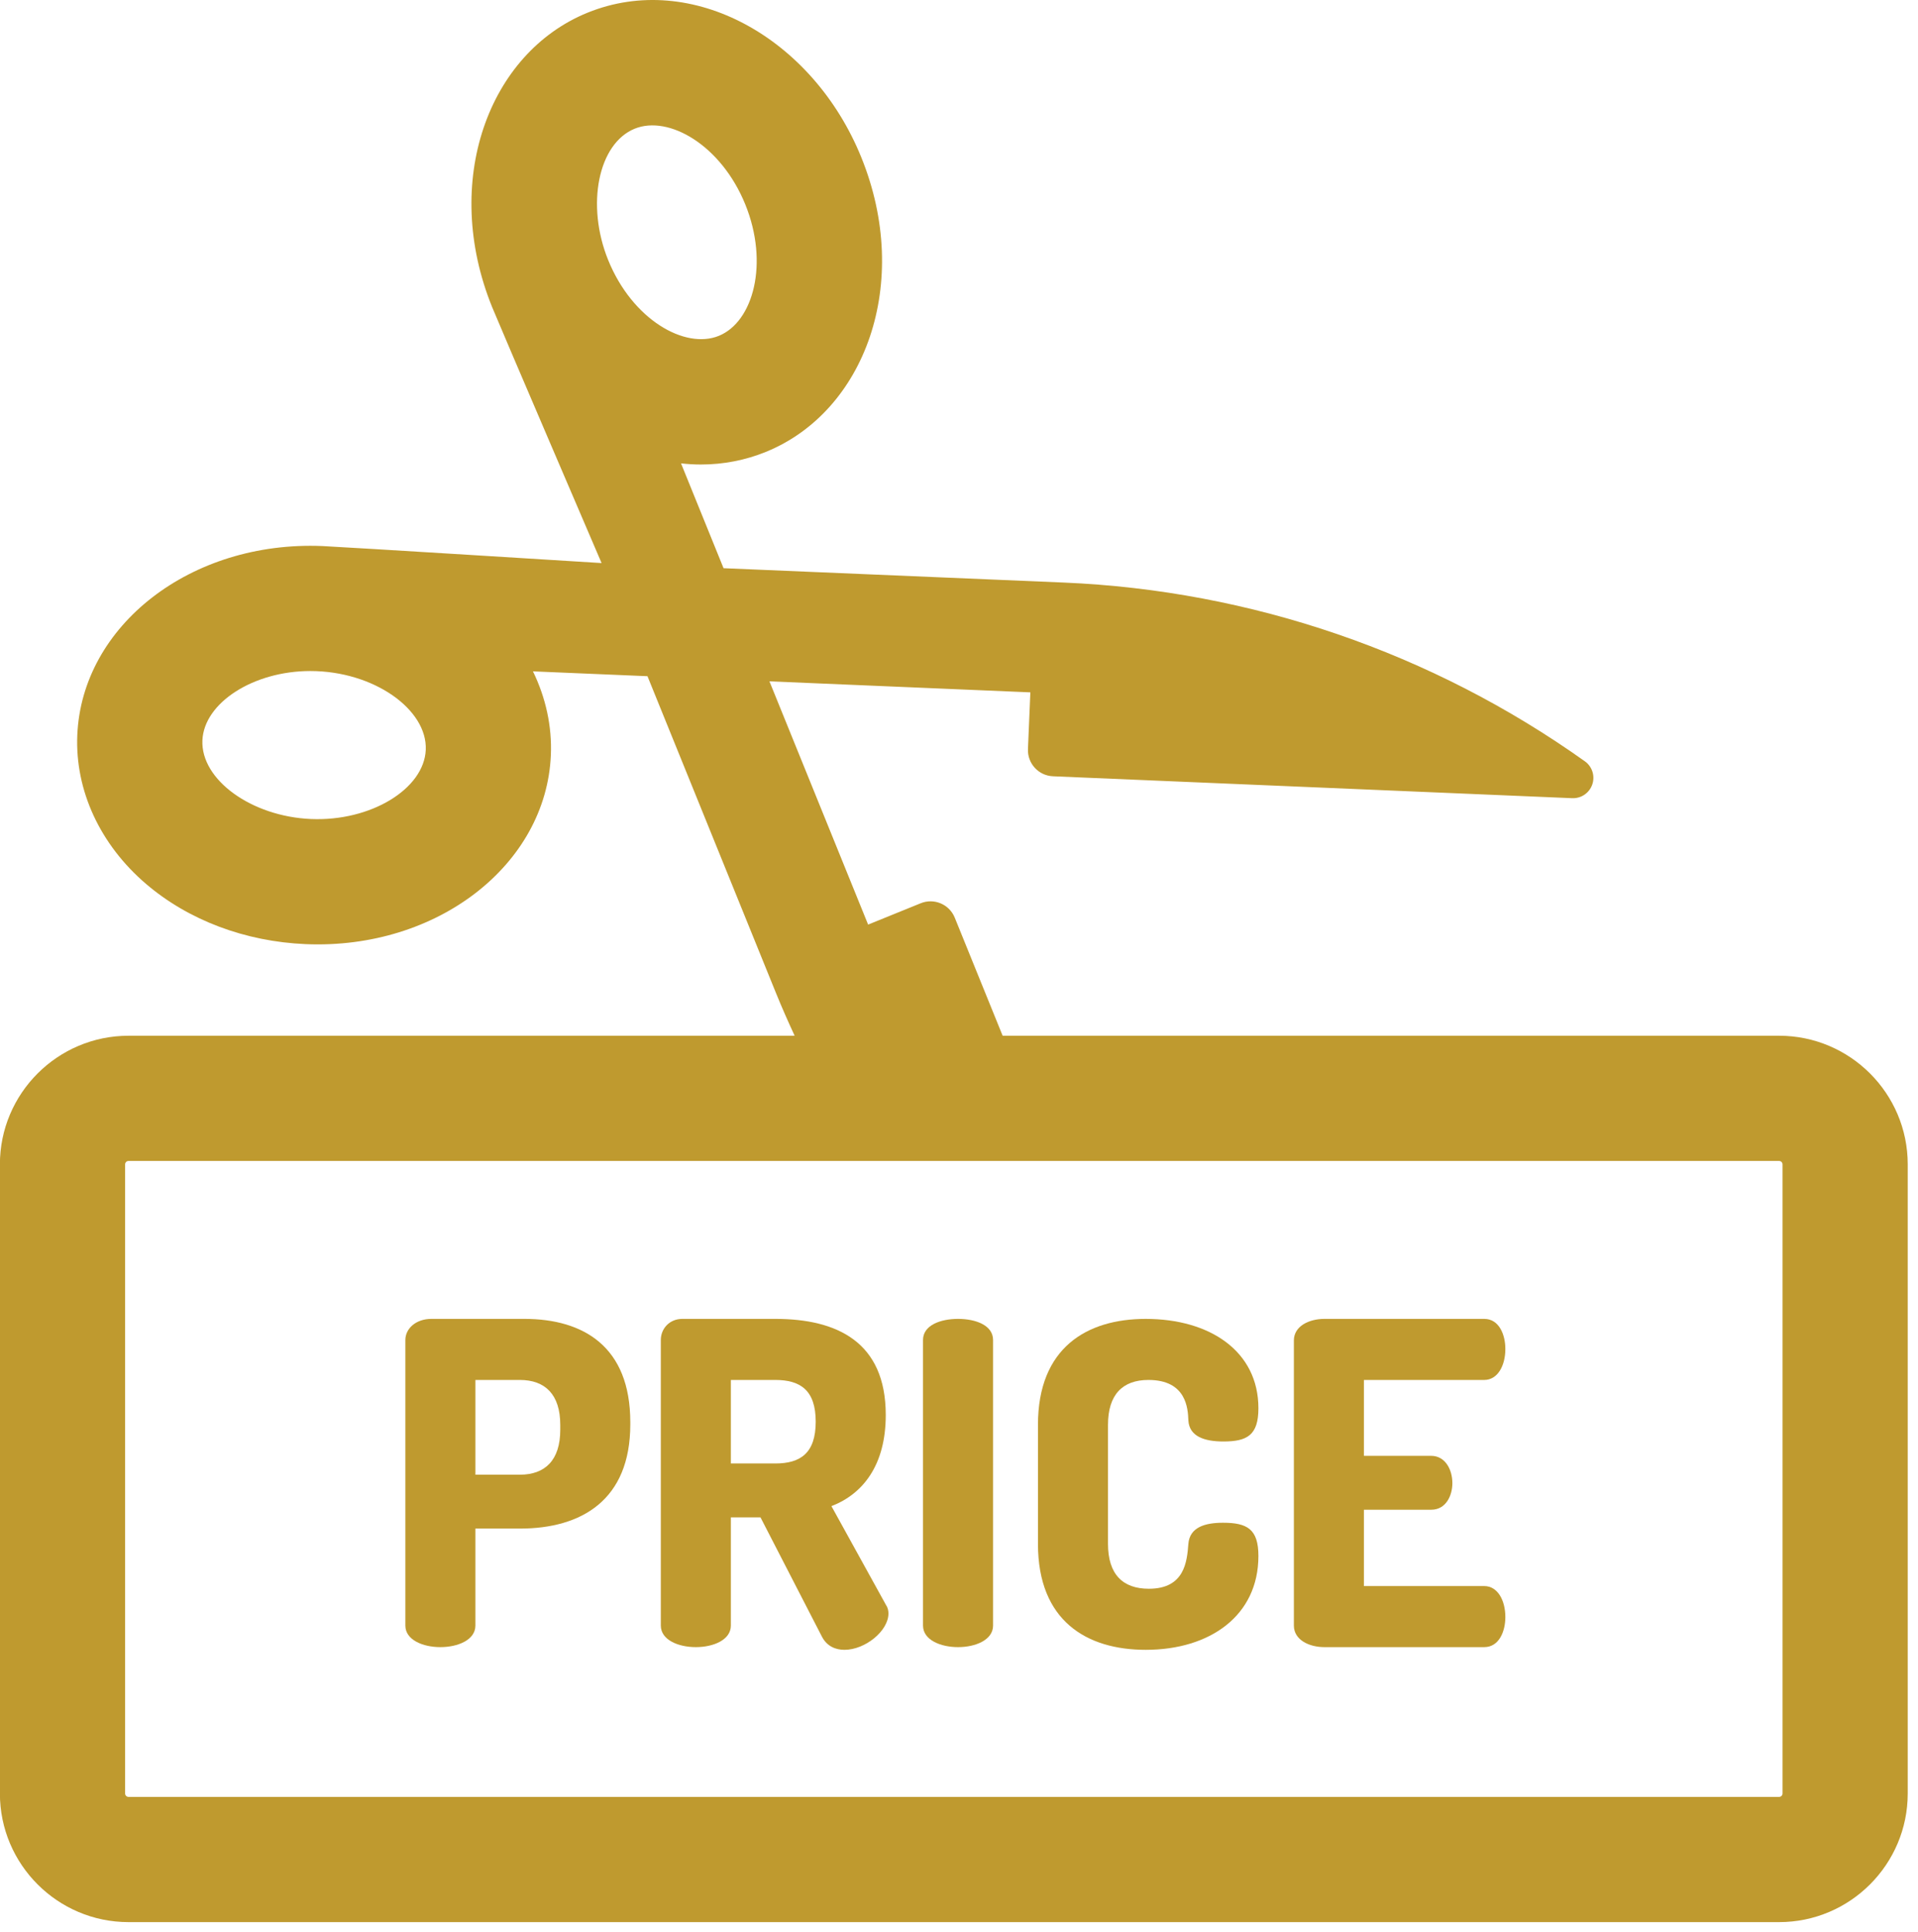 <?xml version="1.0" encoding="UTF-8" standalone="no"?>
<svg
   xmlns:dc="http://purl.org/dc/elements/1.1/"
   xmlns:cc="http://creativecommons.org/ns#"
   xmlns:rdf="http://www.w3.org/1999/02/22-rdf-syntax-ns#"
   xmlns:svg="http://www.w3.org/2000/svg"
   xmlns="http://www.w3.org/2000/svg"
   id="svg3160"
   version="1.1"
   viewBox="0 0 10.73 10.809"
   height="10.809mm"
   width="10.73mm">
  <defs
     id="defs3154" />
  <g
     transform="translate(-46.41,-107.611)"
     id="layer1">
    <g
       style="fill:#bf9a2f;fill-opacity:1"
       transform="matrix(0.021,0,0,0.021,46.37,107.611)"
       id="g916">
      <g
         style="fill:#bf9a2f;fill-opacity:1"
         id="g6-22">
        <g
           style="fill:#bf9a2f;fill-opacity:1"
           id="g4-6">
          <path
             style="fill:#bf9a2f;fill-opacity:1"
             d="M 475.859,275.892 H 269.008 l -12.761,-31.457 c -1.444,-3.562 -5.504,-5.278 -9.065,-3.834 l -14.012,5.684 -26.286,-64.795 69.505,2.933 -0.637,15.108 c -0.162,3.84 2.82,7.085 6.66,7.247 l 138.32,5.837 c 2.398,0.101 4.576,-1.386 5.355,-3.657 0.778,-2.27 -0.029,-4.782 -1.984,-6.173 -40.691,-28.964 -88.91,-45.501 -138.812,-47.607 l -90.633,-3.825 -11.328,-27.924 c 1.753,0.193 3.516,0.304 5.282,0.304 5.995,0 11.818,-1.13 17.307,-3.357 26.425,-10.719 39.02,-44.973 25.439,-78.451 C 218.419,10.023 186.163,-7.87 158.456,3.37 c -26.46,10.734 -39.002,45.019 -25.441,78.452 1.851,4.563 29.15,68.162 29.15,68.162 0,0 -69.436,-4.322 -74.353,-4.529 -35.085,-1.467 -64.083,21.177 -65.315,50.356 -0.622,14.727 6.065,29.185 18.345,39.668 11.299,9.645 26.391,15.331 42.497,16.012 35.13,1.474 64.084,-21.21 65.315,-50.356 0.325,-7.684 -1.359,-15.29 -4.77,-22.302 l 30.507,1.288 34.234,84.39 c 1.56,3.845 3.237,7.63 4.974,11.382 H 36.141 c -18.892,0 -34.262,15.369 -34.262,34.261 v 167.585 c 0,18.892 15.37,34.261 34.262,34.261 h 439.718 c 18.892,0 34.262,-15.369 34.262,-34.261 V 310.153 c 0,-18.891 -15.371,-34.261 -34.262,-34.261 z M 84.745,218.163 c -15.85,-0.669 -29.364,-10.457 -28.921,-20.946 0.422,-10.015 13.587,-18.476 28.746,-18.476 16.909,0 31.21,10.237 30.756,20.986 -0.438,10.417 -14.642,19.112 -30.581,18.436 z m 79.179,-148.88 c -5.963,-14.701 -2.66,-31.058 7.07,-35.004 9.047,-3.671 23.039,4.364 29.457,20.186 6.352,15.657 2.151,31.262 -7.069,35.003 -9.012,3.656 -23.017,-4.308 -29.458,-20.185 z m 312.841,408.455 c 0,0.499 -0.407,0.905 -0.906,0.905 H 36.141 c -0.499,0 -0.906,-0.406 -0.906,-0.905 V 310.153 c 0,-0.499 0.407,-0.905 0.906,-0.905 h 439.718 c 0.499,0 0.906,0.406 0.906,0.905 z"
             id="path2-8" />
        </g>
      </g>
      <g
         style="fill:#bf9a2f;fill-opacity:1"
         id="g12-7">
        <g
           style="fill:#bf9a2f;fill-opacity:1"
           id="g10-0">
          <path
             style="fill:#bf9a2f;fill-opacity:1"
             d="m 141.587,351.316 h -24.759 c -4.186,0 -6.937,2.631 -6.937,5.622 v 76.07 c 0,3.827 4.664,5.742 9.33,5.742 4.665,0 9.33,-1.914 9.33,-5.742 v -25.835 h 11.841 c 16.506,0 29.423,-7.655 29.423,-27.75 v -0.598 c -0.001,-20.093 -12.441,-27.509 -28.228,-27.509 z m 9.569,29.543 c 0,8.133 -4.067,11.96 -10.765,11.96 H 128.55 v -25.237 h 11.841 c 6.698,0 10.765,3.827 10.765,11.96 z"
             id="path8-7" />
        </g>
      </g>
      <g
         style="fill:#bf9a2f;fill-opacity:1"
         id="g18-8">
        <g
           style="fill:#bf9a2f;fill-opacity:1"
           id="g16-42">
          <path
             style="fill:#bf9a2f;fill-opacity:1"
             d="m 237.989,427.626 -14.592,-26.433 c 8.372,-3.23 14.472,-10.885 14.472,-24.281 0,-19.495 -13.038,-25.596 -29.423,-25.596 h -24.759 c -3.469,0 -5.742,2.631 -5.742,5.622 v 76.07 c 0,3.827 4.664,5.742 9.33,5.742 4.666,0 9.33,-1.914 9.33,-5.742 v -28.825 h 7.894 l 16.387,31.816 c 1.316,2.512 3.588,3.469 5.981,3.469 5.502,0 11.721,-5.023 11.721,-9.688 -0.001,-0.598 -0.12,-1.436 -0.599,-2.154 z m -29.544,-37.797 h -11.841 v -22.247 h 11.841 c 6.698,0 10.765,2.751 10.765,11.123 0,8.372 -4.067,11.124 -10.765,11.124 z"
             id="path14-7" />
        </g>
      </g>
      <g
         style="fill:#bf9a2f;fill-opacity:1"
         id="g24-45">
        <g
           style="fill:#bf9a2f;fill-opacity:1"
           id="g22-0">
          <path
             style="fill:#bf9a2f;fill-opacity:1"
             d="m 257.125,351.316 c -4.664,0 -9.33,1.674 -9.33,5.622 v 76.07 c 0,3.827 4.664,5.742 9.33,5.742 4.665,0 9.33,-1.914 9.33,-5.742 v -76.07 c 0,-3.948 -4.666,-5.622 -9.33,-5.622 z"
             id="path20" />
        </g>
      </g>
      <g
         style="fill:#bf9a2f;fill-opacity:1"
         id="g30-3">
        <g
           style="fill:#bf9a2f;fill-opacity:1"
           id="g28-6">
          <path
             style="fill:#bf9a2f;fill-opacity:1"
             d="m 327.693,405.618 c -4.784,0 -8.85,1.196 -9.21,5.622 -0.359,4.664 -0.956,11.96 -10.525,11.96 -6.938,0 -10.885,-3.827 -10.885,-11.96 v -31.696 c 0,-8.134 3.947,-11.961 10.765,-11.961 10.167,0 10.526,7.655 10.645,10.765 0.239,4.306 4.306,5.622 9.33,5.622 6.34,0 9.33,-1.674 9.33,-8.85 0,-15.19 -12.918,-23.802 -30.021,-23.802 -15.668,0 -28.706,7.655 -28.706,28.227 v 31.696 c 0,20.573 13.038,28.228 28.706,28.228 17.104,0 30.021,-9.091 30.021,-24.998 0,-7.179 -2.99,-8.853 -9.45,-8.853 z"
             id="path26" />
        </g>
      </g>
      <g
         style="fill:#bf9a2f;fill-opacity:1"
         id="g36-50">
        <g
           style="fill:#bf9a2f;fill-opacity:1"
           id="g34-7">
          <path
             style="fill:#bf9a2f;fill-opacity:1"
             d="M 397.305,422.484 H 365.25 V 402.15 h 17.941 c 3.947,0 5.622,-3.827 5.622,-7.057 0,-3.827 -2.034,-7.296 -5.622,-7.296 H 365.25 v -20.215 h 32.055 c 3.589,0 5.622,-3.827 5.622,-8.253 0,-3.827 -1.674,-8.013 -5.622,-8.013 h -42.58 c -4.066,0 -8.133,1.914 -8.133,5.742 v 75.951 c 0,3.827 4.067,5.742 8.133,5.742 h 42.58 c 3.947,0 5.622,-4.186 5.622,-8.014 -0.001,-4.426 -2.034,-8.253 -5.622,-8.253 z"
             id="path32" />
        </g>
      </g>
      <g
         style="fill:#bf9a2f;fill-opacity:1"
         id="g38-0" />
      <g
         style="fill:#bf9a2f;fill-opacity:1"
         id="g40-9" />
      <g
         style="fill:#bf9a2f;fill-opacity:1"
         id="g42-8" />
      <g
         style="fill:#bf9a2f;fill-opacity:1"
         id="g44-75" />
      <g
         style="fill:#bf9a2f;fill-opacity:1"
         id="g46-8" />
      <g
         style="fill:#bf9a2f;fill-opacity:1"
         id="g48-6" />
      <g
         style="fill:#bf9a2f;fill-opacity:1"
         id="g50" />
      <g
         style="fill:#bf9a2f;fill-opacity:1"
         id="g52" />
      <g
         style="fill:#bf9a2f;fill-opacity:1"
         id="g54" />
      <g
         style="fill:#bf9a2f;fill-opacity:1"
         id="g56" />
      <g
         style="fill:#bf9a2f;fill-opacity:1"
         id="g58" />
      <g
         style="fill:#bf9a2f;fill-opacity:1"
         id="g60" />
      <g
         style="fill:#bf9a2f;fill-opacity:1"
         id="g62" />
      <g
         style="fill:#bf9a2f;fill-opacity:1"
         id="g64" />
      <g
         style="fill:#bf9a2f;fill-opacity:1"
         id="g66" />
    </g>
  </g>
</svg>
